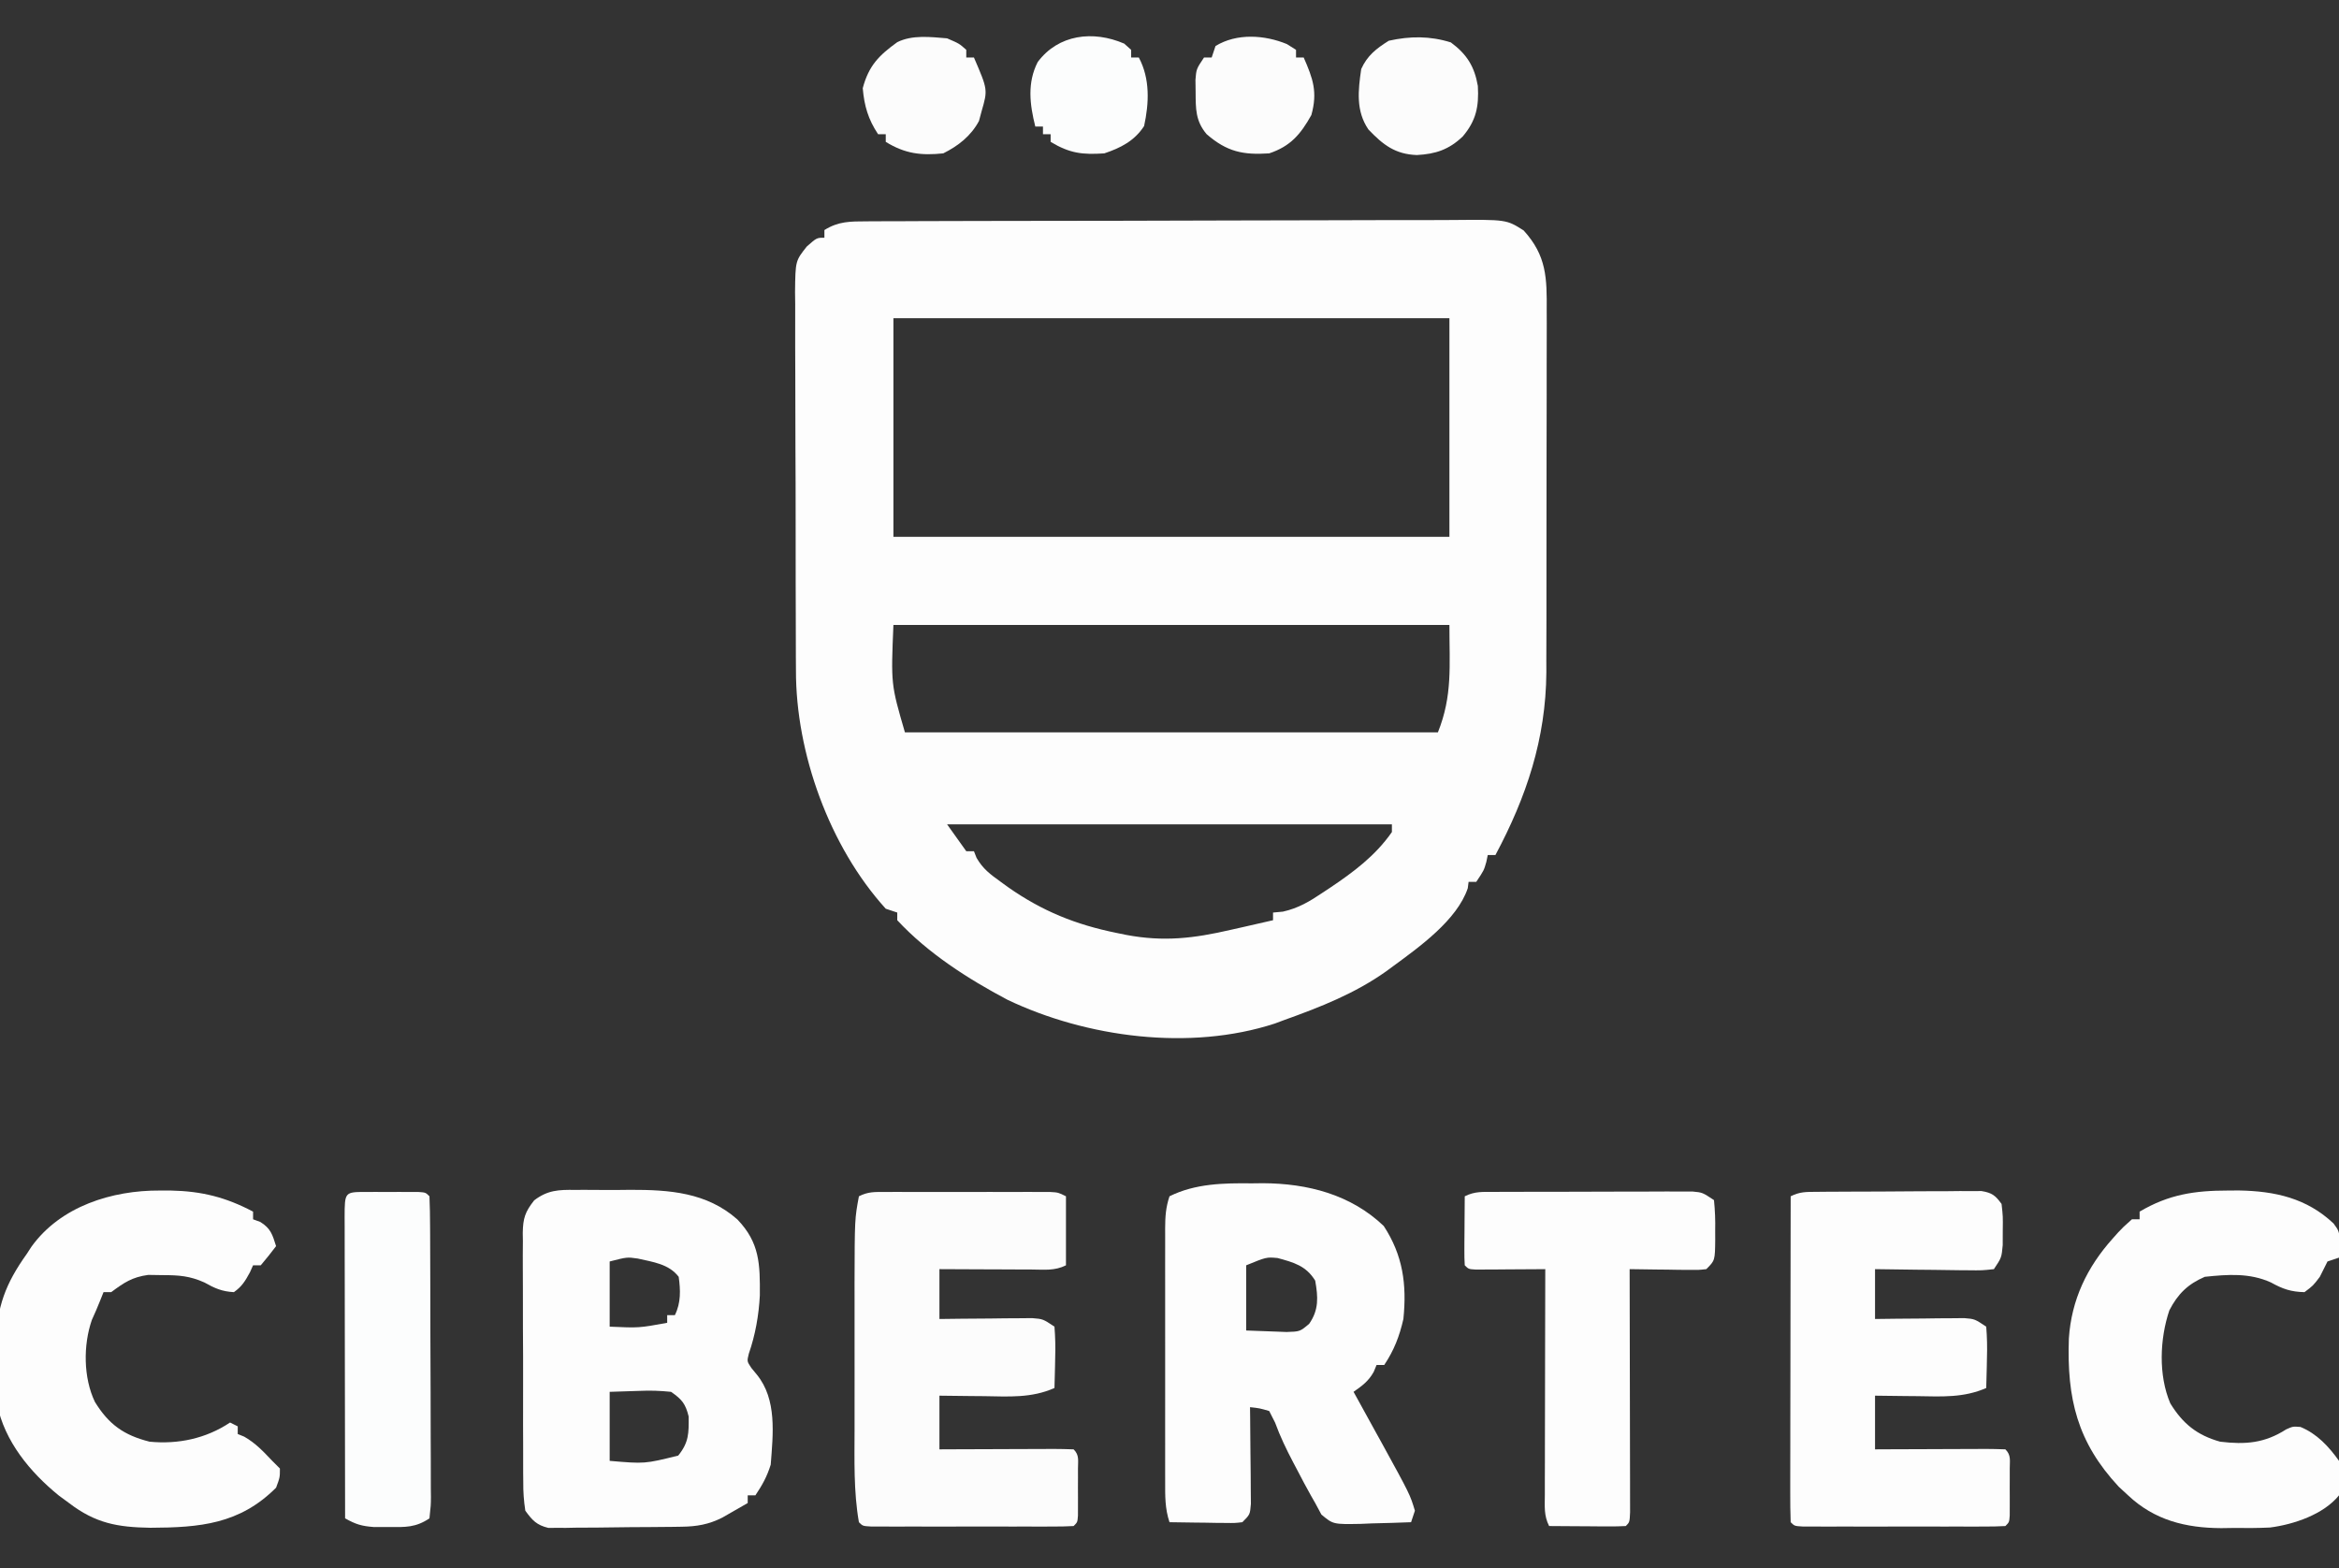<?xml version="1.0" encoding="UTF-8"?>
<svg version="1.1" xmlns="http://www.w3.org/2000/svg" width="610" height="409">
<rect width="100%" height="100%" fill="#333333" stroke="none"/>
<path d="M0 0 C0.709 -0.005 1.418 -0.01 2.149 -0.016 C4.524 -0.031 6.9 -0.032 9.276 -0.032 C10.98 -0.04 12.683 -0.048 14.387 -0.057 C19.015 -0.079 23.643 -0.088 28.271 -0.093 C31.163 -0.097 34.055 -0.103 36.947 -0.11 C47.037 -0.135 57.128 -0.148 67.218 -0.151 C76.622 -0.155 86.025 -0.185 95.428 -0.227 C103.503 -0.261 111.578 -0.277 119.653 -0.278 C124.475 -0.278 129.296 -0.287 134.118 -0.316 C138.655 -0.342 143.191 -0.344 147.728 -0.328 C149.391 -0.326 151.054 -0.333 152.716 -0.349 C166.826 -0.476 166.826 -0.476 171.317 2.374 C177.325 8.966 177.397 14.777 177.333 23.343 C177.336 24.437 177.34 25.531 177.344 26.657 C177.352 30.263 177.338 33.868 177.324 37.473 C177.323 39.991 177.324 42.508 177.325 45.025 C177.325 50.3 177.315 55.574 177.297 60.849 C177.275 66.919 177.272 72.988 177.278 79.057 C177.284 84.925 177.278 90.792 177.267 96.659 C177.263 99.142 177.262 101.624 177.264 104.107 C177.264 107.591 177.251 111.074 177.235 114.558 C177.238 115.57 177.24 116.582 177.243 117.624 C177.115 135.007 172.053 150.112 163.96 165.274 C163.3 165.274 162.64 165.274 161.96 165.274 C161.837 165.872 161.713 166.47 161.585 167.087 C160.96 169.274 160.96 169.274 158.96 172.274 C158.3 172.274 157.64 172.274 156.96 172.274 C156.891 172.819 156.821 173.365 156.749 173.926 C153.959 182.229 144.128 189.24 137.273 194.274 C136.668 194.718 136.063 195.162 135.44 195.62 C127.303 201.389 118.312 204.926 108.96 208.274 C108.121 208.587 107.282 208.901 106.417 209.223 C84.304 216.43 57.36 212.868 36.71 203.024 C26.4 197.567 15.934 190.866 7.96 182.274 C7.96 181.614 7.96 180.954 7.96 180.274 C6.97 179.944 5.98 179.614 4.96 179.274 C-9.729 163.086 -18.519 138.638 -18.46 117.083 C-18.468 115.93 -18.476 114.778 -18.485 113.59 C-18.508 109.82 -18.51 106.051 -18.508 102.282 C-18.515 99.645 -18.523 97.009 -18.531 94.373 C-18.546 88.867 -18.547 83.362 -18.541 77.856 C-18.534 71.503 -18.557 65.15 -18.594 58.797 C-18.628 52.66 -18.635 46.523 -18.631 40.386 C-18.633 37.784 -18.642 35.182 -18.66 32.58 C-18.682 28.949 -18.672 25.32 -18.655 21.689 C-18.675 20.08 -18.675 20.08 -18.695 18.439 C-18.603 10.316 -18.603 10.316 -15.626 6.561 C-13.04 4.274 -13.04 4.274 -11.04 4.274 C-11.04 3.614 -11.04 2.954 -11.04 2.274 C-7.383 -0.03 -4.263 0.016 0 0 Z M6.96 25.274 C6.96 44.084 6.96 62.894 6.96 82.274 C54.81 82.274 102.66 82.274 151.96 82.274 C151.96 63.464 151.96 44.654 151.96 25.274 C104.11 25.274 56.26 25.274 6.96 25.274 Z M6.96 105.274 C6.314 120.749 6.314 120.749 9.96 133.274 C55.83 133.274 101.7 133.274 148.96 133.274 C152.801 123.671 151.96 115.98 151.96 105.274 C104.11 105.274 56.26 105.274 6.96 105.274 Z M20.96 157.274 C23.435 160.739 23.435 160.739 25.96 164.274 C26.62 164.274 27.28 164.274 27.96 164.274 C28.301 165.14 28.301 165.14 28.648 166.024 C30.354 168.948 32.205 170.281 34.96 172.274 C35.601 172.74 36.242 173.205 36.902 173.684 C45.822 179.924 54.518 183.424 65.148 185.587 C65.991 185.758 66.835 185.93 67.704 186.107 C77.479 187.947 85.339 187.002 94.96 184.774 C96.021 184.536 97.082 184.297 98.175 184.051 C100.772 183.467 103.367 182.874 105.96 182.274 C105.96 181.614 105.96 180.954 105.96 180.274 C107.231 180.156 107.231 180.156 108.527 180.036 C112.567 179.14 115.518 177.364 118.898 175.087 C119.513 174.68 120.129 174.274 120.763 173.855 C126.924 169.73 132.675 165.445 136.96 159.274 C136.96 158.614 136.96 157.954 136.96 157.274 C98.68 157.274 60.4 157.274 20.96 157.274 Z " fill="#FDFDFD" transform="translate(226.04,57.726)"/>
<path d="M0 0 C1.145 -0.007 1.145 -0.007 2.314 -0.014 C3.928 -0.018 5.543 -0.009 7.157 0.012 C9.59 0.039 12.018 0.013 14.451 -0.02 C24.612 -0.043 34.384 0.638 42.371 7.712 C48.204 13.784 48.283 19.371 48.223 27.52 C47.952 32.704 47.046 37.814 45.344 42.727 C44.855 44.711 44.855 44.711 46.02 46.445 C46.486 47.013 46.953 47.58 47.434 48.164 C52.732 54.676 51.666 63.684 51.059 71.664 C50.057 74.831 48.914 76.881 47.059 79.664 C46.399 79.664 45.739 79.664 45.059 79.664 C45.059 80.324 45.059 80.984 45.059 81.664 C43.645 82.482 42.228 83.294 40.809 84.102 C40.02 84.554 39.231 85.006 38.418 85.473 C34.916 87.241 31.806 87.787 27.904 87.841 C27.097 87.854 26.289 87.867 25.457 87.88 C24.593 87.887 23.73 87.895 22.84 87.902 C21.945 87.91 21.05 87.918 20.128 87.927 C18.239 87.941 16.349 87.951 14.459 87.959 C11.569 87.977 8.679 88.02 5.789 88.064 C3.952 88.075 2.115 88.083 0.277 88.09 C-0.586 88.107 -1.45 88.125 -2.34 88.143 C-3.147 88.14 -3.955 88.137 -4.787 88.134 C-5.495 88.14 -6.202 88.146 -6.931 88.152 C-9.992 87.409 -11.098 86.201 -12.941 83.664 C-13.341 81.014 -13.499 78.777 -13.475 76.129 C-13.483 75.376 -13.492 74.622 -13.501 73.846 C-13.524 71.359 -13.517 68.874 -13.508 66.387 C-13.513 64.656 -13.519 62.925 -13.527 61.193 C-13.537 57.566 -13.532 53.939 -13.518 50.312 C-13.501 45.666 -13.524 41.022 -13.559 36.377 C-13.581 32.802 -13.58 29.228 -13.572 25.653 C-13.571 23.94 -13.578 22.228 -13.592 20.516 C-13.61 18.119 -13.595 15.725 -13.573 13.328 C-13.584 12.623 -13.596 11.918 -13.608 11.192 C-13.535 7.388 -13.011 5.752 -10.632 2.725 C-7.133 0.044 -4.243 -0.059 0 0 Z M9.059 18.664 C9.059 24.274 9.059 29.884 9.059 35.664 C16.68 36.008 16.68 36.008 24.059 34.664 C24.059 34.004 24.059 33.344 24.059 32.664 C24.719 32.664 25.379 32.664 26.059 32.664 C27.659 29.463 27.544 26.138 27.059 22.664 C24.48 19.3 20.347 18.81 16.375 17.898 C13.594 17.502 13.594 17.502 9.059 18.664 Z M9.059 52.664 C9.059 58.604 9.059 64.544 9.059 70.664 C18.196 71.45 18.196 71.45 26.934 69.289 C29.727 65.838 29.7 63.44 29.66 59.102 C28.837 55.765 27.899 54.617 25.059 52.664 C22.134 52.37 19.704 52.282 16.809 52.414 C12.972 52.538 12.972 52.538 9.059 52.664 Z " fill="#FDFDFD" transform="translate(149.941,310.336)"/>
<path d="M0 0 C0.96 -0.012 1.919 -0.023 2.908 -0.035 C14.576 0.012 25.848 2.909 34.438 11.125 C39.432 18.764 40.475 26.338 39.562 35.375 C38.529 39.889 37.133 43.519 34.562 47.375 C33.903 47.375 33.242 47.375 32.562 47.375 C32.315 47.973 32.068 48.571 31.812 49.188 C30.394 51.67 28.87 52.738 26.562 54.375 C26.905 54.994 27.248 55.614 27.601 56.252 C29.175 59.103 30.744 61.958 32.312 64.812 C32.851 65.786 33.39 66.76 33.945 67.764 C41.299 81.17 41.299 81.17 42.562 85.375 C42.068 86.86 42.068 86.86 41.562 88.375 C38.146 88.52 34.731 88.609 31.312 88.688 C30.344 88.729 29.376 88.771 28.379 88.814 C21.235 88.938 21.235 88.938 18.176 86.379 C17.643 85.388 17.111 84.396 16.562 83.375 C16.026 82.438 16.026 82.438 15.479 81.483 C14.27 79.345 13.13 77.18 12 75 C11.421 73.906 11.421 73.906 10.83 72.789 C9.036 69.367 7.419 66.031 6.098 62.398 C5.591 61.401 5.084 60.403 4.562 59.375 C2.02 58.64 2.02 58.64 -0.438 58.375 C-0.427 59.213 -0.417 60.05 -0.406 60.914 C-0.372 64.018 -0.347 67.123 -0.328 70.228 C-0.313 72.234 -0.287 74.24 -0.262 76.246 C-0.255 77.503 -0.249 78.76 -0.242 80.055 C-0.232 81.217 -0.221 82.38 -0.21 83.578 C-0.438 86.375 -0.438 86.375 -2.438 88.375 C-4.409 88.602 -4.409 88.602 -6.789 88.57 C-8.065 88.561 -8.065 88.561 -9.367 88.551 C-10.701 88.526 -10.701 88.526 -12.062 88.5 C-12.96 88.491 -13.857 88.482 -14.781 88.473 C-17 88.449 -19.219 88.416 -21.438 88.375 C-22.63 84.798 -22.577 81.552 -22.567 77.83 C-22.569 77.064 -22.57 76.298 -22.572 75.508 C-22.577 72.974 -22.574 70.44 -22.57 67.906 C-22.571 66.147 -22.572 64.387 -22.573 62.627 C-22.575 58.938 -22.573 55.25 -22.568 51.561 C-22.562 46.83 -22.565 42.098 -22.571 37.367 C-22.575 33.733 -22.574 30.099 -22.571 26.465 C-22.571 24.72 -22.571 22.976 -22.574 21.231 C-22.576 18.794 -22.572 16.357 -22.567 13.92 C-22.569 13.197 -22.571 12.474 -22.573 11.728 C-22.56 8.664 -22.415 6.307 -21.438 3.375 C-14.735 0.043 -7.325 -0.088 0 0 Z M-1.438 21.375 C-1.438 26.985 -1.438 32.595 -1.438 38.375 C1.904 38.499 1.904 38.499 5.312 38.625 C7.192 38.695 7.192 38.695 9.109 38.766 C12.585 38.656 12.585 38.656 14.984 36.641 C17.538 32.975 17.322 29.673 16.562 25.375 C14.177 21.499 10.956 20.615 6.758 19.477 C3.857 19.21 3.857 19.21 -1.438 21.375 Z " fill="#FDFDFD" transform="translate(326.438,308.625)"/>
<path d="M0 0 C0.994 -0.003 1.989 -0.006 3.013 -0.01 C4.629 -0.007 4.629 -0.007 6.277 -0.003 C7.38 -0.004 8.482 -0.005 9.617 -0.006 C11.951 -0.007 14.285 -0.005 16.618 -0.001 C20.2 0.004 23.782 -0.001 27.363 -0.007 C29.626 -0.007 31.889 -0.005 34.152 -0.003 C35.229 -0.005 36.307 -0.007 37.416 -0.01 C38.908 -0.005 38.908 -0.005 40.43 0 C41.307 0.001 42.185 0.002 43.09 0.002 C45.215 0.129 45.215 0.129 47.215 1.129 C47.215 7.069 47.215 13.009 47.215 19.129 C44.241 20.616 41.552 20.241 38.238 20.227 C37.21 20.225 37.21 20.225 36.162 20.223 C33.971 20.217 31.781 20.205 29.59 20.192 C28.105 20.187 26.621 20.182 25.137 20.178 C21.496 20.167 17.855 20.15 14.215 20.129 C14.215 24.419 14.215 28.709 14.215 33.129 C16.129 33.106 18.043 33.083 20.016 33.059 C22.52 33.04 25.023 33.022 27.527 33.004 C28.79 32.988 30.053 32.971 31.354 32.954 C33.166 32.944 33.166 32.944 35.016 32.934 C36.131 32.924 37.247 32.913 38.396 32.902 C41.215 33.129 41.215 33.129 44.215 35.129 C44.436 37.918 44.496 40.476 44.402 43.254 C44.382 44.386 44.382 44.386 44.361 45.54 C44.326 47.403 44.272 49.266 44.215 51.129 C38.231 53.796 32.25 53.353 25.84 53.254 C24.722 53.245 23.605 53.236 22.453 53.227 C19.707 53.204 16.961 53.168 14.215 53.129 C14.215 57.749 14.215 62.369 14.215 67.129 C15.27 67.124 16.325 67.119 17.412 67.114 C21.312 67.095 25.213 67.084 29.114 67.074 C30.804 67.069 32.495 67.063 34.186 67.054 C36.611 67.042 39.036 67.036 41.461 67.032 C42.602 67.024 42.602 67.024 43.765 67.016 C45.582 67.016 47.399 67.067 49.215 67.129 C50.737 68.651 50.344 70.011 50.348 72.129 C50.35 73.336 50.35 73.336 50.352 74.567 C50.348 75.413 50.344 76.258 50.34 77.129 C50.346 78.398 50.346 78.398 50.352 79.692 C50.35 80.496 50.349 81.301 50.348 82.129 C50.347 82.872 50.345 83.614 50.344 84.379 C50.215 86.129 50.215 86.129 49.215 87.129 C47.502 87.228 45.784 87.257 44.068 87.259 C42.971 87.262 41.873 87.265 40.742 87.268 C39.547 87.266 38.352 87.264 37.121 87.262 C35.904 87.263 34.687 87.264 33.433 87.265 C30.854 87.266 28.275 87.264 25.696 87.26 C21.732 87.254 17.768 87.26 13.805 87.266 C11.306 87.265 8.807 87.264 6.309 87.262 C4.516 87.265 4.516 87.265 2.688 87.268 C1.59 87.265 0.492 87.262 -0.639 87.259 C-2.096 87.258 -2.096 87.258 -3.584 87.256 C-5.785 87.129 -5.785 87.129 -6.785 86.129 C-8.186 78.124 -7.931 69.887 -7.918 61.793 C-7.919 60.424 -7.92 59.055 -7.921 57.685 C-7.922 54.829 -7.92 51.974 -7.916 49.118 C-7.91 45.492 -7.913 41.866 -7.919 38.239 C-7.923 35.415 -7.922 32.59 -7.919 29.766 C-7.918 27.79 -7.921 25.814 -7.924 23.838 C-7.881 7.043 -7.881 7.043 -6.785 1.129 C-4.335 -0.096 -2.739 0.002 0 0 Z " fill="#FCFCFC" transform="translate(230.785,310.871)"/>
<path d="M0 0 C0.991 -0.01 1.982 -0.019 3.004 -0.029 C4.078 -0.033 5.152 -0.038 6.258 -0.042 C7.358 -0.048 8.458 -0.053 9.591 -0.059 C11.92 -0.069 14.25 -0.075 16.579 -0.079 C20.15 -0.089 23.72 -0.12 27.291 -0.151 C29.551 -0.158 31.811 -0.163 34.071 -0.167 C35.142 -0.179 36.214 -0.192 37.319 -0.204 C38.313 -0.201 39.308 -0.198 40.332 -0.195 C41.645 -0.201 41.645 -0.201 42.985 -0.206 C45.73 0.243 46.613 0.926 48.231 3.161 C48.594 6.411 48.594 6.411 48.543 10.161 C48.539 11.399 48.535 12.636 48.531 13.911 C48.231 17.161 48.231 17.161 46.231 20.161 C43.158 20.502 43.158 20.502 39.254 20.454 C38.569 20.45 37.884 20.446 37.178 20.441 C34.987 20.424 32.796 20.387 30.606 20.349 C29.121 20.334 27.637 20.32 26.153 20.308 C22.512 20.275 18.871 20.223 15.231 20.161 C15.231 24.451 15.231 28.741 15.231 33.161 C17.073 33.138 18.915 33.115 20.813 33.091 C23.223 33.072 25.633 33.054 28.043 33.036 C29.258 33.019 30.473 33.003 31.725 32.985 C32.888 32.979 34.052 32.972 35.25 32.966 C36.861 32.95 36.861 32.95 38.503 32.934 C41.231 33.161 41.231 33.161 44.231 35.161 C44.452 37.95 44.512 40.508 44.418 43.286 C44.398 44.417 44.398 44.417 44.377 45.571 C44.342 47.435 44.288 49.298 44.231 51.161 C38.36 53.741 32.635 53.387 26.356 53.286 C25.286 53.277 24.216 53.268 23.114 53.259 C20.486 53.235 17.858 53.199 15.231 53.161 C15.231 57.781 15.231 62.401 15.231 67.161 C16.768 67.153 16.768 67.153 18.336 67.145 C22.125 67.127 25.913 67.116 29.702 67.106 C31.344 67.101 32.987 67.094 34.629 67.086 C36.984 67.074 39.34 67.068 41.696 67.063 C42.434 67.058 43.173 67.053 43.934 67.048 C45.7 67.048 47.466 67.099 49.231 67.161 C50.753 68.683 50.36 70.043 50.364 72.161 C50.365 73.368 50.365 73.368 50.367 74.599 C50.364 75.444 50.36 76.29 50.356 77.161 C50.362 78.43 50.362 78.43 50.367 79.724 C50.366 80.528 50.365 81.332 50.364 82.161 C50.362 82.904 50.361 83.646 50.36 84.411 C50.231 86.161 50.231 86.161 49.231 87.161 C47.518 87.26 45.8 87.289 44.084 87.291 C42.986 87.294 41.889 87.297 40.757 87.3 C39.563 87.298 38.368 87.296 37.137 87.294 C35.92 87.295 34.703 87.296 33.449 87.297 C30.87 87.298 28.291 87.296 25.712 87.292 C21.748 87.286 17.784 87.291 13.821 87.298 C11.322 87.297 8.823 87.296 6.324 87.294 C4.532 87.297 4.532 87.297 2.704 87.3 C1.606 87.297 0.508 87.294 -0.623 87.291 C-2.081 87.289 -2.081 87.289 -3.568 87.288 C-5.769 87.161 -5.769 87.161 -6.769 86.161 C-6.864 83.514 -6.895 80.893 -6.883 78.245 C-6.883 77.416 -6.883 76.586 -6.883 75.732 C-6.883 72.978 -6.875 70.224 -6.867 67.47 C-6.865 65.565 -6.864 63.661 -6.863 61.757 C-6.859 56.734 -6.849 51.712 -6.838 46.69 C-6.828 41.569 -6.823 36.448 -6.818 31.327 C-6.807 21.272 -6.79 11.216 -6.769 1.161 C-4.329 -0.059 -2.727 0.021 0 0 Z " fill="#FDFDFD" transform="translate(473.769,310.839)"/>
<path d="M0 0 C0.964 0.001 1.927 0.001 2.92 0.002 C10.904 0.168 17.196 1.74 24.312 5.5 C24.312 6.16 24.312 6.82 24.312 7.5 C24.931 7.727 25.55 7.954 26.188 8.188 C28.927 9.879 29.363 11.492 30.312 14.5 C29.032 16.207 27.695 17.874 26.312 19.5 C25.652 19.5 24.992 19.5 24.312 19.5 C24.044 20.098 23.776 20.696 23.5 21.312 C22.271 23.576 21.422 25.015 19.312 26.5 C16.219 26.333 14.311 25.499 11.613 23.973 C7.78 22.262 4.996 22.067 0.812 22.062 C-0.456 22.043 -1.724 22.024 -3.031 22.004 C-7.225 22.573 -9.33 24.006 -12.688 26.5 C-13.348 26.5 -14.008 26.5 -14.688 26.5 C-14.976 27.222 -15.265 27.944 -15.562 28.688 C-16.244 30.392 -16.96 32.085 -17.734 33.75 C-20.006 40.305 -19.955 48.818 -16.938 55.125 C-13.314 61.025 -9.369 63.811 -2.688 65.5 C4.771 66.222 12.032 64.687 18.312 60.5 C19.302 60.995 19.302 60.995 20.312 61.5 C20.312 62.16 20.312 62.82 20.312 63.5 C20.869 63.727 21.426 63.954 22 64.188 C24.954 65.864 26.981 68.046 29.312 70.5 C29.973 71.16 30.633 71.82 31.312 72.5 C31.312 74.812 31.312 74.812 30.312 77.5 C20.785 87.028 10.403 87.898 -2.477 87.951 C-11.029 87.813 -16.759 86.801 -23.688 81.5 C-24.998 80.537 -24.998 80.537 -26.336 79.555 C-33.859 73.432 -40.506 65.4 -42.442 55.734 C-42.722 51.772 -42.732 47.907 -42.625 43.938 C-42.648 42.618 -42.67 41.299 -42.693 39.939 C-42.594 30.391 -40.206 24.227 -34.688 16.5 C-34.299 15.901 -33.911 15.301 -33.51 14.684 C-25.889 4.054 -12.378 -0.077 0 0 Z " fill="#FDFDFD" transform="translate(41.688,310.5)"/>
<path d="M0 0 C0.917 -0.006 1.835 -0.012 2.78 -0.018 C12.232 0.152 20.441 1.986 27.445 8.582 C28.875 10.5 28.875 10.5 29.375 14.438 C29.21 15.448 29.045 16.459 28.875 17.5 C27.39 17.995 27.39 17.995 25.875 18.5 C25.19 19.824 24.526 21.159 23.875 22.5 C22.125 24.812 22.125 24.812 19.875 26.5 C16.358 26.424 14.189 25.675 11.117 23.969 C5.545 21.445 -0.128 21.873 -6.125 22.5 C-10.523 24.396 -13.157 26.946 -15.371 31.254 C-17.877 38.721 -18.25 48.162 -15.125 55.5 C-11.888 60.778 -8.162 63.817 -2.125 65.5 C4.475 66.29 9.47 65.903 15.121 62.277 C16.875 61.5 16.875 61.5 18.832 61.66 C23.138 63.43 26.208 66.76 28.875 70.5 C29.811 73.735 29.816 76.267 28.875 79.5 C24.842 84.474 17.109 87.081 10.879 87.888 C7.702 88.035 4.555 88.046 1.375 88 C0.312 88.015 -0.752 88.031 -1.848 88.047 C-11.1 88.001 -19.243 85.989 -26.125 79.5 C-26.929 78.757 -27.734 78.015 -28.562 77.25 C-39.39 65.63 -42.116 54.266 -41.574 38.586 C-40.908 28.502 -36.854 20.008 -30.125 12.5 C-29.421 11.711 -29.421 11.711 -28.703 10.906 C-27.375 9.5 -27.375 9.5 -25.125 7.5 C-24.465 7.5 -23.805 7.5 -23.125 7.5 C-23.125 6.84 -23.125 6.18 -23.125 5.5 C-15.477 0.982 -8.741 0.006 0 0 Z " fill="#FDFDFD" transform="translate(581.125,310.5)"/>
<path d="M0 0 C1.191 -0.006 2.383 -0.013 3.61 -0.019 C4.903 -0.02 6.196 -0.022 7.528 -0.023 C8.863 -0.026 10.198 -0.029 11.533 -0.033 C14.333 -0.039 17.133 -0.041 19.934 -0.04 C23.523 -0.04 27.112 -0.054 30.701 -0.071 C33.459 -0.082 36.217 -0.084 38.975 -0.083 C40.942 -0.085 42.909 -0.096 44.876 -0.107 C46.071 -0.104 47.265 -0.101 48.496 -0.098 C50.076 -0.1 50.076 -0.1 51.688 -0.102 C54.313 0.145 54.313 0.145 57.313 2.145 C57.589 4.901 57.685 7.396 57.625 10.145 C57.628 10.883 57.632 11.62 57.635 12.38 C57.58 17.878 57.58 17.878 55.313 20.145 C53.25 20.372 53.25 20.372 50.742 20.341 C49.847 20.334 48.951 20.328 48.028 20.321 C47.09 20.304 46.153 20.288 45.188 20.27 C44.243 20.261 43.298 20.252 42.324 20.243 C39.987 20.219 37.65 20.186 35.313 20.145 C35.315 20.97 35.317 21.795 35.319 22.644 C35.339 30.399 35.355 38.154 35.365 45.909 C35.37 49.897 35.377 53.884 35.388 57.872 C35.399 61.717 35.405 65.561 35.408 69.406 C35.409 70.876 35.413 72.347 35.418 73.817 C35.426 75.869 35.427 77.921 35.426 79.973 C35.428 81.143 35.431 82.314 35.433 83.519 C35.313 86.145 35.313 86.145 34.313 87.145 C32.824 87.232 31.331 87.252 29.84 87.243 C28.941 87.24 28.042 87.236 27.115 87.233 C25.697 87.221 25.697 87.221 24.25 87.208 C23.301 87.203 22.351 87.199 21.373 87.194 C19.02 87.182 16.666 87.166 14.313 87.145 C12.918 84.355 13.193 82.073 13.199 78.951 C13.199 77.65 13.199 76.349 13.199 75.008 C13.205 73.583 13.21 72.157 13.215 70.731 C13.217 69.277 13.218 67.822 13.219 66.368 C13.223 62.537 13.233 58.707 13.244 54.876 C13.254 50.969 13.259 47.061 13.264 43.153 C13.275 35.484 13.292 27.815 13.313 20.145 C12.712 20.151 12.111 20.156 11.493 20.161 C8.787 20.182 6.081 20.195 3.375 20.208 C2.43 20.216 1.484 20.225 0.51 20.233 C-0.839 20.238 -0.839 20.238 -2.215 20.243 C-3.464 20.251 -3.464 20.251 -4.738 20.259 C-6.687 20.145 -6.687 20.145 -7.687 19.145 C-7.774 17.803 -7.794 16.456 -7.785 15.11 C-7.782 14.301 -7.778 13.492 -7.775 12.659 C-7.767 11.809 -7.758 10.959 -7.75 10.083 C-7.745 9.229 -7.741 8.375 -7.736 7.495 C-7.724 5.378 -7.706 3.262 -7.687 1.145 C-5.022 -0.187 -2.984 0.011 0 0 Z " fill="#FDFDFD" transform="translate(389.687,310.855)"/>
<path d="M0 0 C0.895 -0.001 1.789 -0.003 2.711 -0.004 C3.652 -0 4.593 0.004 5.562 0.008 C6.974 0.002 6.974 0.002 8.414 -0.004 C9.756 -0.002 9.756 -0.002 11.125 0 C11.951 0.001 12.778 0.002 13.629 0.003 C15.562 0.133 15.562 0.133 16.562 1.133 C16.674 3.739 16.72 6.319 16.724 8.926 C16.729 9.742 16.734 10.558 16.739 11.399 C16.753 14.111 16.76 16.823 16.766 19.535 C16.771 21.412 16.777 23.289 16.783 25.166 C16.793 29.107 16.799 33.047 16.803 36.987 C16.808 42.046 16.832 47.105 16.861 52.164 C16.879 56.042 16.885 59.92 16.886 63.799 C16.889 65.664 16.897 67.53 16.91 69.395 C16.927 72.001 16.925 74.605 16.919 77.211 C16.928 77.987 16.937 78.764 16.947 79.564 C16.93 81.71 16.93 81.71 16.562 85.133 C12.952 87.54 10.293 87.431 6.125 87.383 C4.147 87.391 4.147 87.391 2.129 87.398 C-1.188 87.151 -2.631 86.686 -5.438 85.133 C-5.461 74.198 -5.478 63.263 -5.489 52.328 C-5.495 47.251 -5.502 42.174 -5.513 37.097 C-5.524 32.202 -5.53 27.306 -5.532 22.411 C-5.534 20.539 -5.538 18.667 -5.543 16.795 C-5.55 14.182 -5.551 11.57 -5.551 8.957 C-5.555 8.175 -5.558 7.394 -5.562 6.588 C-5.549 0.008 -5.549 0.008 0 0 Z " fill="#FCFDFD" transform="translate(95.438,310.867)"/>
<path d="M0 0 C0.784 0.495 1.567 0.99 2.375 1.5 C2.375 2.16 2.375 2.82 2.375 3.5 C3.035 3.5 3.695 3.5 4.375 3.5 C6.79 9.006 8.043 12.496 6.375 18.5 C3.552 23.562 0.898 26.659 -4.625 28.5 C-11.435 28.947 -15.611 28.107 -20.938 23.5 C-23.861 20.035 -23.786 16.869 -23.812 12.5 C-23.827 11.448 -23.841 10.396 -23.855 9.312 C-23.625 6.5 -23.625 6.5 -21.625 3.5 C-20.965 3.5 -20.305 3.5 -19.625 3.5 C-19.295 2.51 -18.965 1.52 -18.625 0.5 C-13.067 -2.907 -5.798 -2.399 0 0 Z " fill="#FCFCFC" transform="translate(335.625,11.5)"/>
<path d="M0 0 C0.598 0.536 1.196 1.073 1.812 1.625 C1.812 2.285 1.812 2.945 1.812 3.625 C2.473 3.625 3.132 3.625 3.812 3.625 C6.771 9.172 6.494 15.492 5.188 21.5 C2.695 25.352 -0.921 27.203 -5.188 28.625 C-10.891 28.999 -14.159 28.642 -19.188 25.625 C-19.188 24.965 -19.188 24.305 -19.188 23.625 C-19.848 23.625 -20.508 23.625 -21.188 23.625 C-21.188 22.965 -21.188 22.305 -21.188 21.625 C-21.848 21.625 -22.508 21.625 -23.188 21.625 C-24.637 15.828 -25.327 10.239 -22.562 4.812 C-17.169 -2.426 -8.113 -3.5 0 0 Z " fill="#FCFDFD" transform="translate(293.188,11.375)"/>
<path d="M0 0 C4.2 3.1 6.175 6.315 7.043 11.371 C7.345 16.729 6.596 20.393 3.102 24.531 C-0.515 27.975 -3.989 29.113 -8.875 29.375 C-14.513 29.167 -17.681 26.718 -21.508 22.695 C-24.791 17.846 -24.196 12.569 -23.375 6.938 C-21.787 3.423 -19.447 1.611 -16.188 -0.438 C-10.642 -1.67 -5.431 -1.71 0 0 Z " fill="#FCFCFC" transform="translate(378.375,11.062)"/>
<path d="M0 0 C3.188 1.375 3.188 1.375 5 3 C5 3.66 5 4.32 5 5 C5.66 5 6.32 5 7 5 C10.619 13.396 10.619 13.396 9 19 C8.66 20.268 8.66 20.268 8.312 21.562 C6.222 25.445 2.957 28.021 -1 30 C-6.771 30.6 -10.957 30.104 -16 27 C-16 26.34 -16 25.68 -16 25 C-16.66 25 -17.32 25 -18 25 C-20.575 21.137 -21.607 17.621 -22 13 C-20.426 7.096 -17.777 4.456 -13 1 C-9.082 -0.959 -4.281 -0.358 0 0 Z " fill="#FCFCFC" transform="translate(247,10)"/>
</svg>
